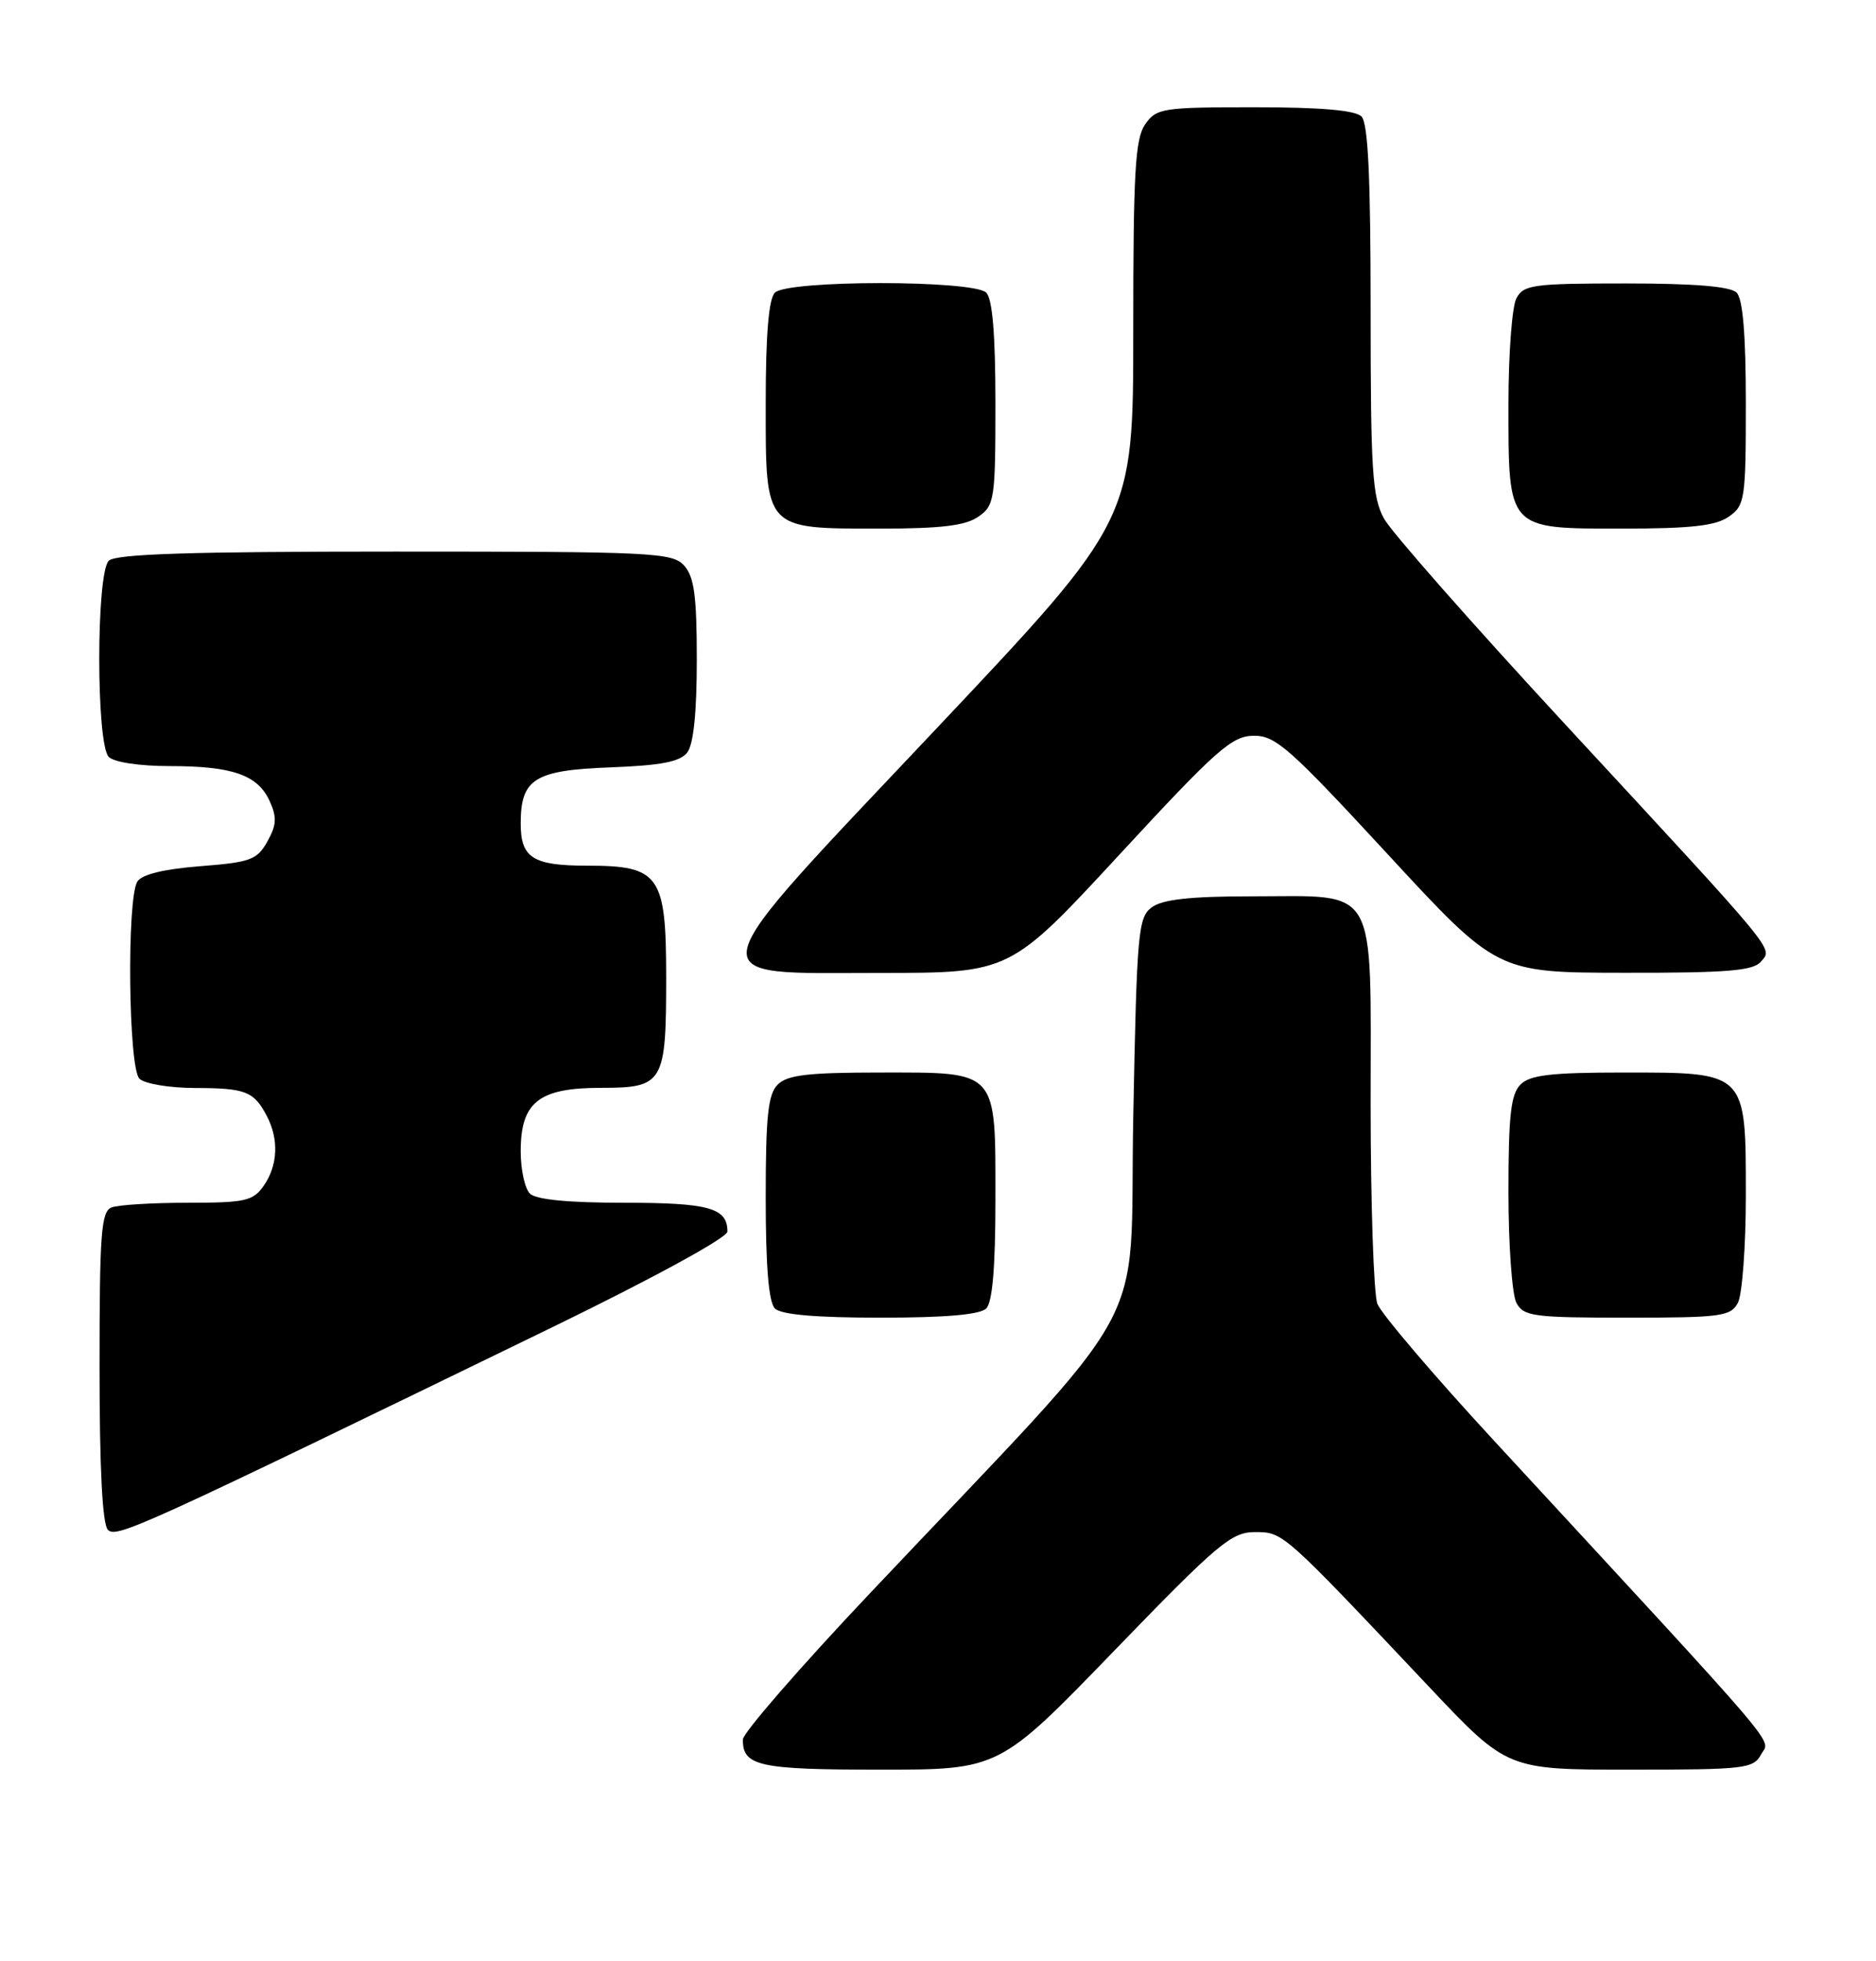 <?xml version="1.0" encoding="UTF-8" standalone="no"?>
<!DOCTYPE svg PUBLIC "-//W3C//DTD SVG 1.1//EN" "http://www.w3.org/Graphics/SVG/1.1/DTD/svg11.dtd" >
<svg xmlns="http://www.w3.org/2000/svg" xmlns:xlink="http://www.w3.org/1999/xlink" version="1.1" viewBox="0 0 245 256">
 <g >
 <path fill="currentColor"
d=" M 145.50 215.49 C 159.07 201.46 160.82 199.99 163.89 199.99 C 167.60 200.00 167.43 199.85 186.69 220.25 C 196.84 231.00 196.84 231.00 212.88 231.00 C 227.91 231.00 229.00 230.87 230.00 229.00 C 231.16 226.84 233.82 229.97 195.07 188.01 C 187.20 179.49 180.37 171.47 179.88 170.19 C 179.40 168.92 179.00 157.12 179.00 143.99 C 179.00 115.02 180.14 117.00 163.47 117.00 C 155.48 117.00 151.84 117.40 150.44 118.42 C 148.63 119.74 148.47 121.57 148.00 145.78 C 147.43 175.18 151.42 167.97 113.59 208.00 C 104.49 217.62 97.04 226.20 97.02 227.05 C 96.97 230.53 99.11 231.00 114.95 231.00 C 130.50 231.00 130.50 231.00 145.50 215.49 Z  M 72.25 173.19 C 85.40 166.79 95.00 161.55 95.00 160.76 C 95.00 157.67 92.59 157.00 81.50 157.00 C 74.20 157.00 69.99 156.59 69.20 155.80 C 68.54 155.14 68.00 152.66 68.00 150.30 C 68.00 143.87 70.36 142.00 78.46 142.00 C 86.66 142.00 87.00 141.42 87.00 127.57 C 87.00 114.22 86.14 113.00 76.70 113.00 C 69.59 113.00 68.00 111.99 68.00 107.49 C 68.00 101.67 69.81 100.54 79.67 100.17 C 86.32 99.92 88.81 99.44 89.75 98.23 C 90.57 97.18 91.00 93.00 91.00 86.14 C 91.00 77.79 90.66 75.29 89.35 73.83 C 87.80 72.12 85.29 72.00 51.55 72.00 C 24.77 72.00 15.09 72.31 14.20 73.20 C 12.55 74.85 12.55 97.15 14.20 98.80 C 14.90 99.50 18.23 100.00 22.13 100.00 C 30.36 100.00 33.66 101.15 35.22 104.57 C 36.18 106.68 36.12 107.70 34.92 109.84 C 33.58 112.24 32.71 112.56 26.14 113.07 C 21.41 113.44 18.52 114.14 17.94 115.07 C 16.54 117.28 16.77 139.37 18.20 140.80 C 18.86 141.46 22.10 142.01 25.45 142.02 C 32.09 142.03 33.15 142.45 34.85 145.68 C 36.44 148.71 36.29 152.14 34.44 154.78 C 33.05 156.77 32.03 157.00 24.53 157.00 C 19.93 157.00 15.45 157.27 14.58 157.61 C 13.21 158.13 13.00 160.92 13.00 178.41 C 13.00 191.70 13.37 198.97 14.09 199.69 C 15.22 200.82 18.17 199.47 72.25 173.19 Z  M 128.80 170.80 C 129.61 169.99 130.00 165.38 130.00 156.63 C 130.00 139.52 130.43 140.00 114.92 140.00 C 105.55 140.00 102.82 140.32 101.57 141.57 C 100.30 142.84 100.00 145.68 100.00 156.37 C 100.00 165.33 100.39 169.99 101.20 170.80 C 102.01 171.61 106.53 172.00 115.00 172.00 C 123.47 172.00 127.99 171.61 128.80 170.80 Z  M 226.96 170.07 C 227.53 169.00 228.00 162.70 228.00 156.07 C 228.00 139.85 228.15 140.00 212.07 140.00 C 202.56 140.00 199.82 140.32 198.57 141.57 C 197.31 142.83 197.00 145.61 197.00 155.64 C 197.00 162.51 197.47 169.00 198.04 170.07 C 198.98 171.83 200.25 172.00 212.50 172.00 C 224.75 172.00 226.02 171.83 226.96 170.07 Z  M 146.21 111.54 C 158.85 97.86 160.87 96.07 163.71 96.04 C 166.58 96.00 168.40 97.62 181.21 111.48 C 195.50 126.96 195.50 126.96 212.13 126.98 C 225.60 127.00 228.99 126.72 229.98 125.52 C 231.50 123.69 232.57 124.98 204.41 94.55 C 192.36 81.53 181.71 69.45 180.75 67.70 C 179.22 64.93 179.00 61.51 179.00 40.47 C 179.00 23.08 178.67 16.07 177.80 15.20 C 176.99 14.39 172.43 14.00 163.86 14.00 C 151.82 14.00 151.03 14.12 149.56 16.22 C 148.25 18.09 148.00 22.41 148.00 43.16 C 148.00 67.87 148.00 67.87 122.40 94.99 C 90.34 128.95 90.79 127.00 114.98 127.00 C 131.92 127.00 131.92 127.00 146.21 111.54 Z  M 127.78 67.44 C 129.88 65.97 130.00 65.19 130.00 52.64 C 130.00 43.68 129.61 39.01 128.80 38.20 C 127.14 36.54 102.86 36.54 101.20 38.20 C 100.39 39.01 100.00 43.68 100.00 52.64 C 100.00 69.27 99.75 69.00 115.00 69.00 C 122.93 69.00 126.11 68.61 127.78 67.44 Z  M 225.78 67.44 C 227.88 65.97 228.00 65.19 228.00 52.64 C 228.00 43.68 227.61 39.01 226.80 38.20 C 225.99 37.39 221.32 37.00 212.34 37.00 C 200.24 37.00 198.98 37.17 198.04 38.93 C 197.47 40.00 197.00 46.20 197.00 52.71 C 197.00 69.23 196.79 69.00 211.83 69.00 C 220.82 69.00 224.07 68.64 225.78 67.44 Z "/>
</g>
</svg>